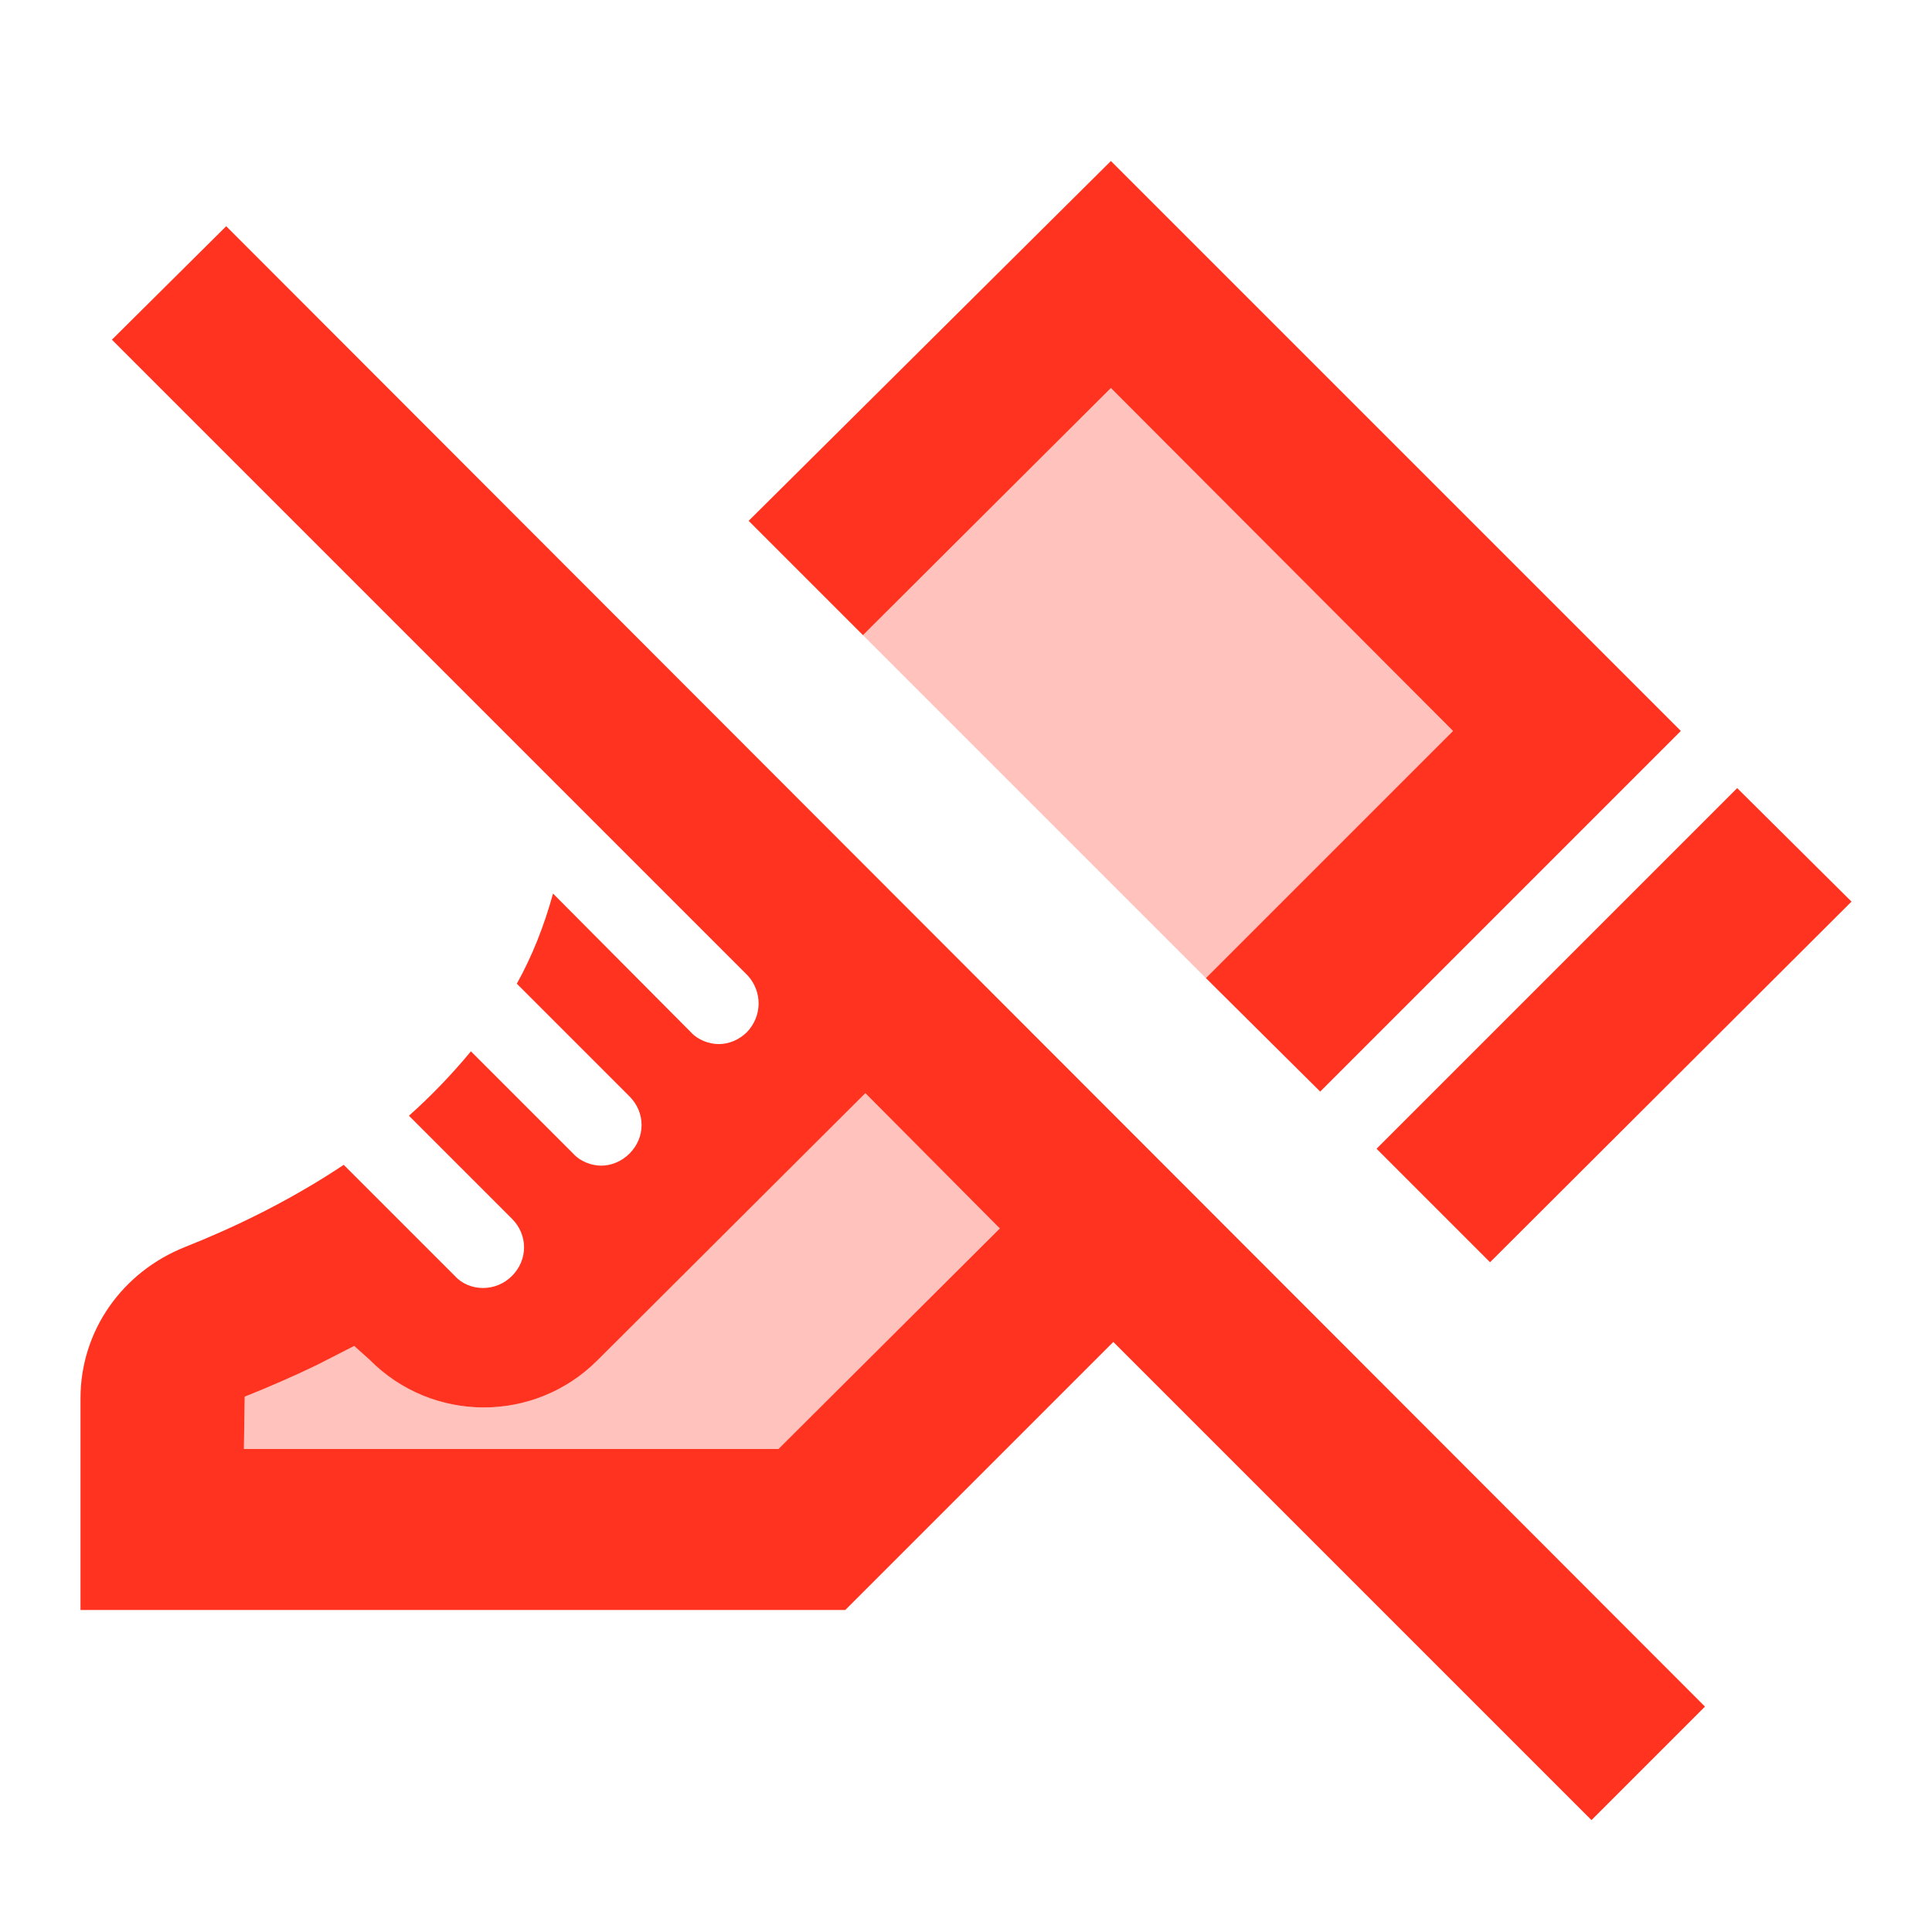<svg fill="#FF331F" xmlns="http://www.w3.org/2000/svg" enable-background="new 0 0 24 24" height="24" viewBox="0 0 24 24" width="24"><g><rect fill="none" height="24" width="24"/><path d="M14.98,12.15 M14.98,12.15l3.07-3.07L13.8,4.82l-3.08,3.07L14.98,12.15z M12.42,15.26l-1.67-1.68L7.42,16.9 c-0.78,0.78-2.05,0.78-2.83-0.01L4.4,16.72l-0.47,0.24c-0.29,0.14-0.59,0.27-0.89,0.39L3.03,18h6.64L12.42,15.26z" opacity=".3"/><path d="M18.51,15.68l-1.41-1.41l4.48-4.48L23,11.2L18.51,15.68z M14.98,12.15 M14.98,12.15l3.07-3.07L13.8,4.82l-3.08,3.07 L9.3,6.47L13.8,2l0,0l7.08,7.08l-4.48,4.48L14.98,12.15z M21.18,21.2l-1.41,1.41l-5.94-5.94L10.5,20H1v-2.63 c0-0.84,0.52-1.57,1.3-1.88c0.58-0.23,1.28-0.56,1.97-1.02l1.38,1.38C5.74,15.95,5.87,16,6,16s0.26-0.05,0.36-0.15 c0.2-0.2,0.2-0.51,0-0.71l-1.28-1.28c0.27-0.24,0.53-0.51,0.77-0.8l1.27,1.27c0.09,0.1,0.23,0.15,0.35,0.15s0.25-0.05,0.35-0.15 c0.2-0.2,0.2-0.51,0-0.71l-1.4-1.4c0.19-0.34,0.34-0.72,0.45-1.12l1.71,1.72c0.09,0.1,0.23,0.15,0.35,0.15s0.25-0.05,0.35-0.15 c0.19-0.2,0.19-0.5,0.01-0.7l-7.9-7.9l1.42-1.41L21.18,21.2z M12.42,15.26l-1.67-1.68L7.42,16.9c-0.78,0.78-2.05,0.78-2.83-0.01 L4.4,16.72l-0.47,0.24c-0.29,0.14-0.59,0.27-0.89,0.39L3.03,18h6.64L12.42,15.26z"/></g></svg>
